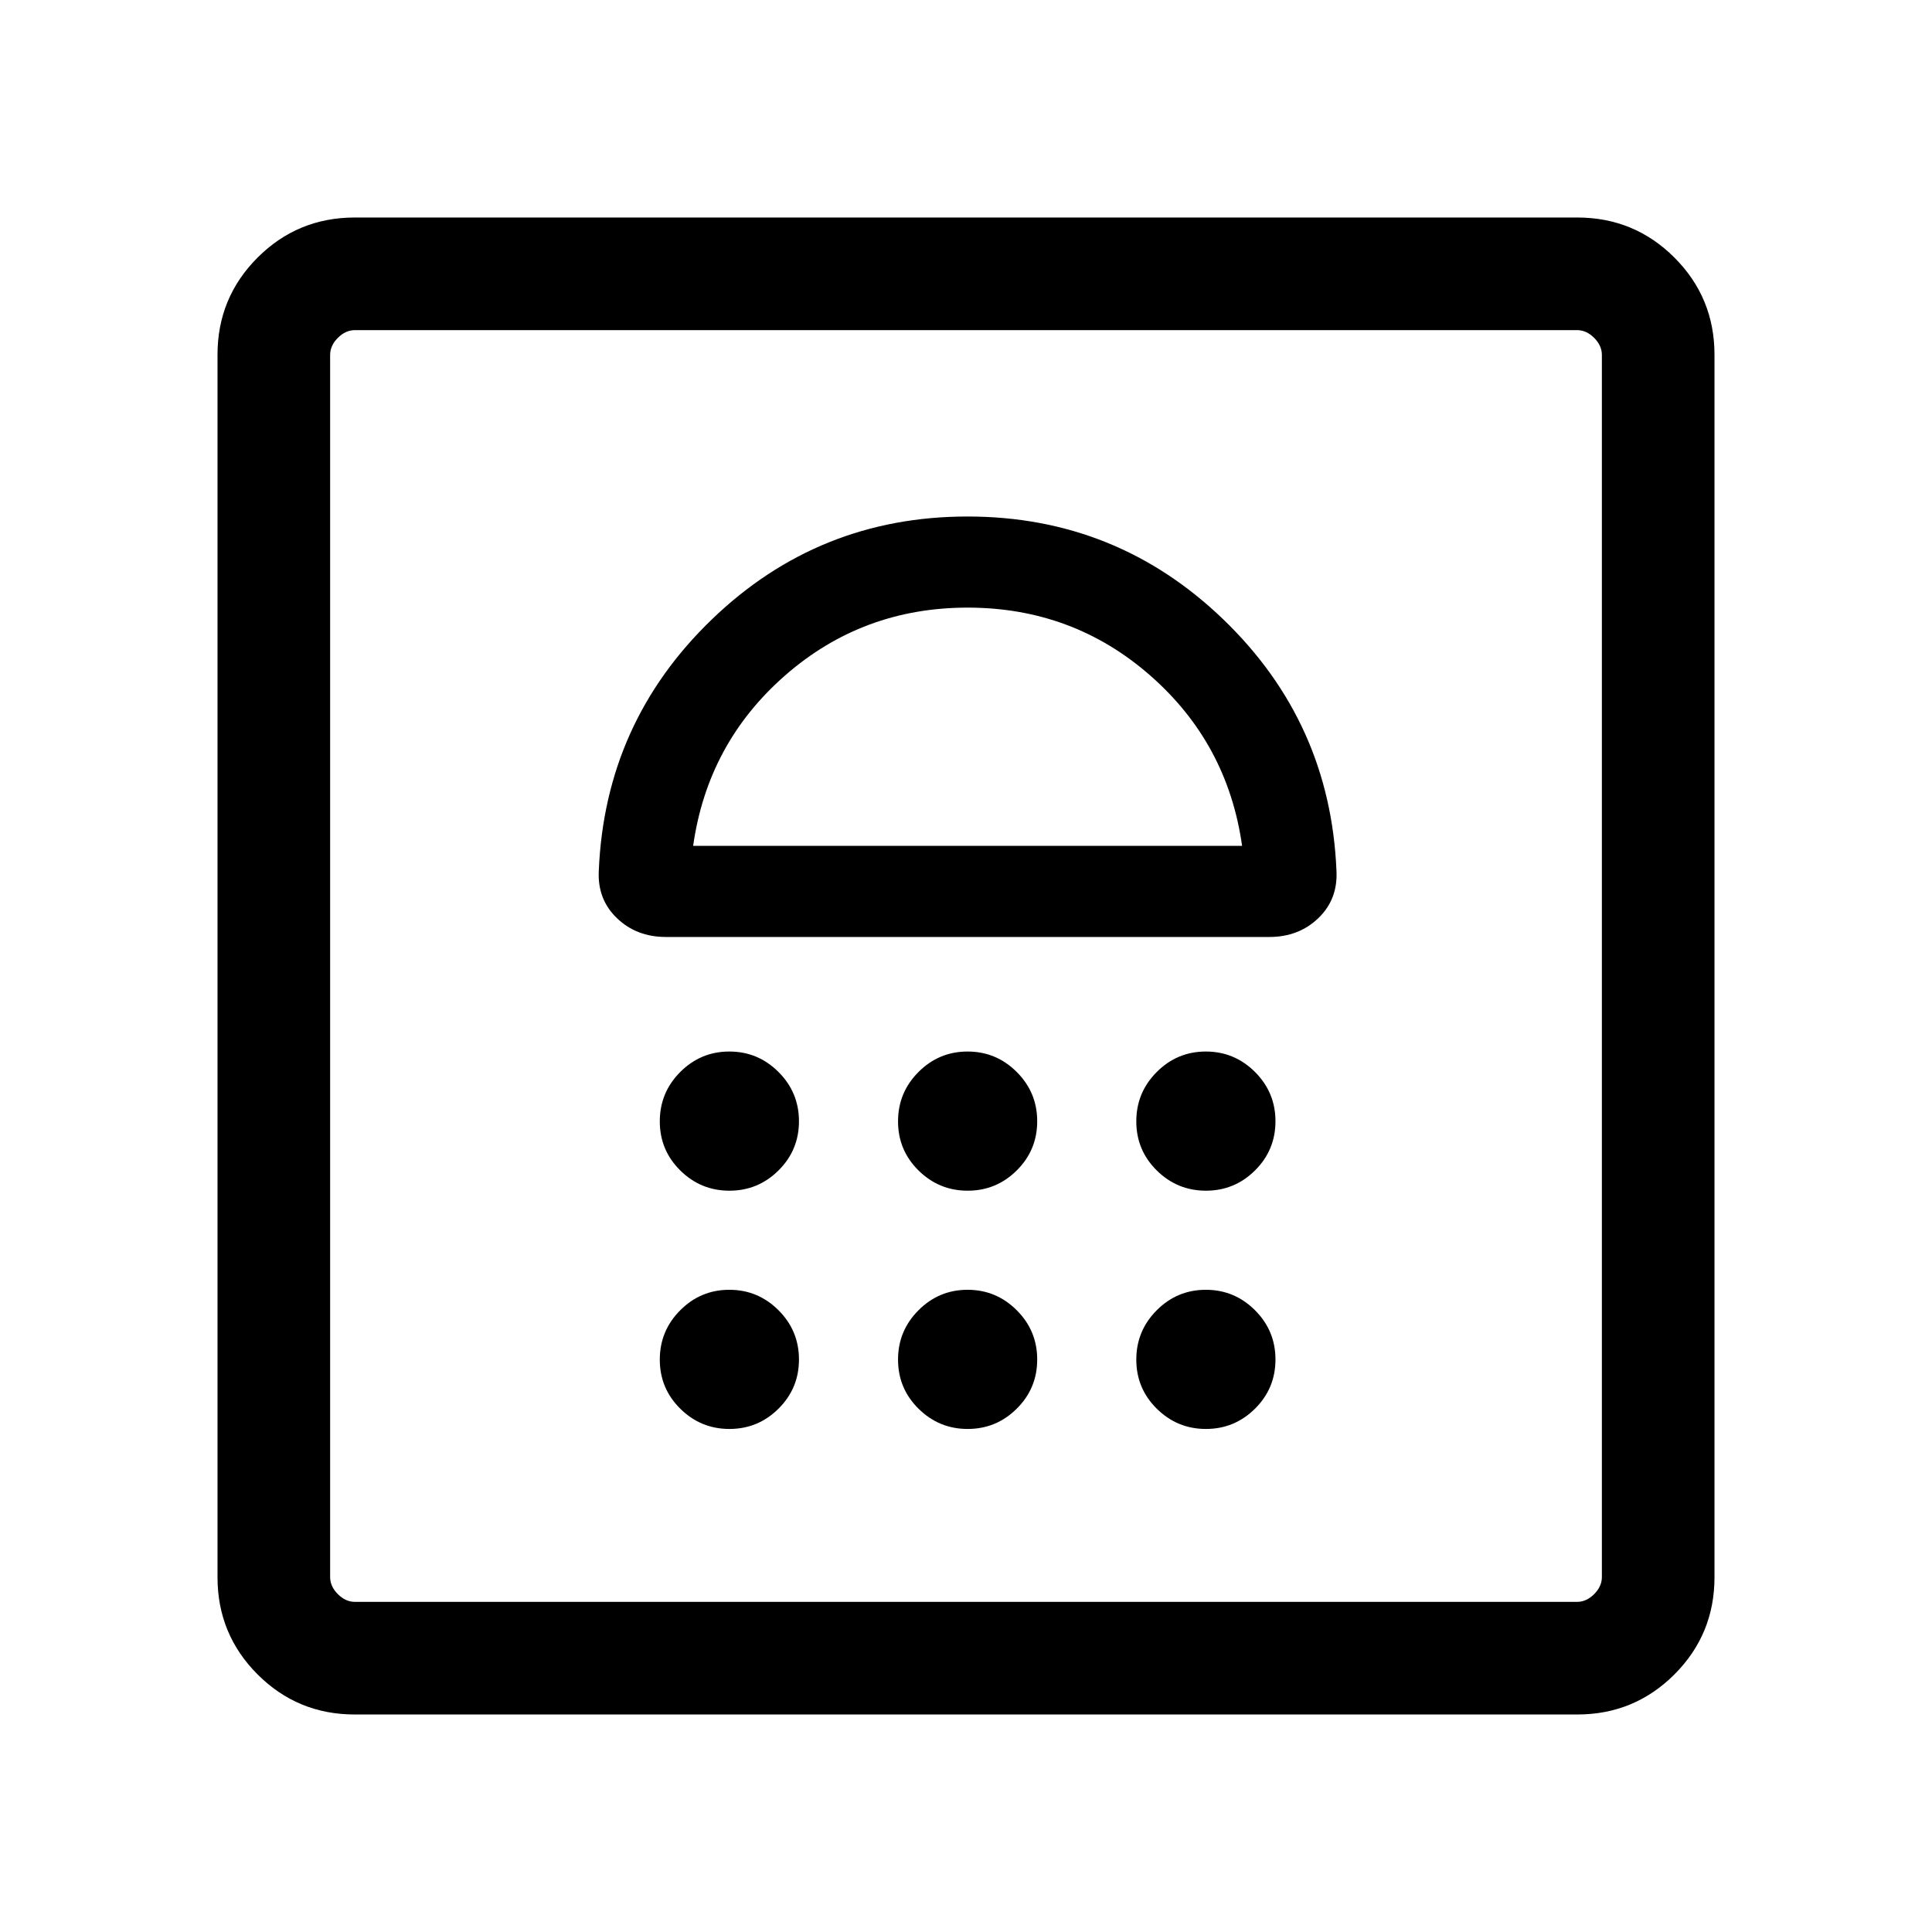 <svg xmlns="http://www.w3.org/2000/svg" height="24" viewBox="0 -960 960 960" width="24"><path d="M362.45-249.96q14.24 0 24.4-10.09Q397-270.13 397-284.47q0-14.34-10.18-24.49-10.18-10.15-24.42-10.15-14.25 0-24.4 10.18-10.15 10.18-10.15 24.51 0 14.34 10.18 24.4 10.18 10.06 24.42 10.06Zm118.38 0q14.25 0 24.4-10.09 10.15-10.08 10.15-24.42 0-14.34-10.18-24.49-10.18-10.15-24.42-10.15-14.24 0-24.4 10.18-10.15 10.18-10.15 24.51 0 14.34 10.18 24.4 10.18 10.06 24.42 10.06Zm118.39 0q14.24 0 24.4-10.09 10.15-10.08 10.15-24.42 0-14.34-10.18-24.49-10.18-10.15-24.42-10.15-14.25 0-24.4 10.18-10.15 10.18-10.15 24.51 0 14.34 10.18 24.4 10.18 10.06 24.42 10.06ZM362.45-368.35q14.24 0 24.4-10.08Q397-388.52 397-402.85q0-14.34-10.18-24.5-10.18-10.15-24.42-10.15-14.25 0-24.4 10.18-10.15 10.18-10.15 24.52t10.18 24.4q10.18 10.05 24.42 10.05Zm118.38 0q14.25 0 24.4-10.08 10.15-10.09 10.15-24.42 0-14.34-10.18-24.5-10.18-10.15-24.42-10.15-14.24 0-24.4 10.18-10.15 10.18-10.15 24.52t10.18 24.4q10.18 10.05 24.42 10.05Zm118.39 0q14.24 0 24.4-10.08 10.15-10.09 10.15-24.42 0-14.34-10.18-24.5-10.18-10.15-24.42-10.15-14.25 0-24.4 10.18-10.15 10.18-10.15 24.52t10.18 24.4q10.18 10.05 24.42 10.05Zm-118.46-335q-74.03 0-127.09 51.17-53.05 51.16-56.13 124.79-.77 14.19 8.97 23.58 9.74 9.39 24.38 9.39h299.84q14.64 0 24.38-9.39 9.74-9.39 8.97-23.58-3.08-73.63-56.18-124.79-53.1-51.17-127.14-51.17Zm.05 45.27q52.19 0 90.69 33.7 38.5 33.69 45.69 84.69H344.42q7.2-51 45.7-84.69 38.5-33.7 90.69-33.7Zm-304.55 550q-28.35 0-48.27-19.91-19.91-19.92-19.91-48.27v-607.48q0-28.35 19.91-48.27 19.92-19.91 48.27-19.91h607.48q28.35 0 48.27 19.91 19.91 19.92 19.91 48.27v607.48q0 28.35-19.91 48.27-19.92 19.91-48.27 19.91H176.26Zm.09-55.96h607.3q4.62 0 8.47-3.84 3.84-3.85 3.84-8.47v-607.3q0-4.62-3.84-8.47-3.85-3.84-8.47-3.84h-607.3q-4.62 0-8.47 3.84-3.84 3.85-3.84 8.47v607.3q0 4.62 3.84 8.47 3.85 3.84 8.47 3.84Zm-12.31 0v-631.92 631.92Z"/></svg>